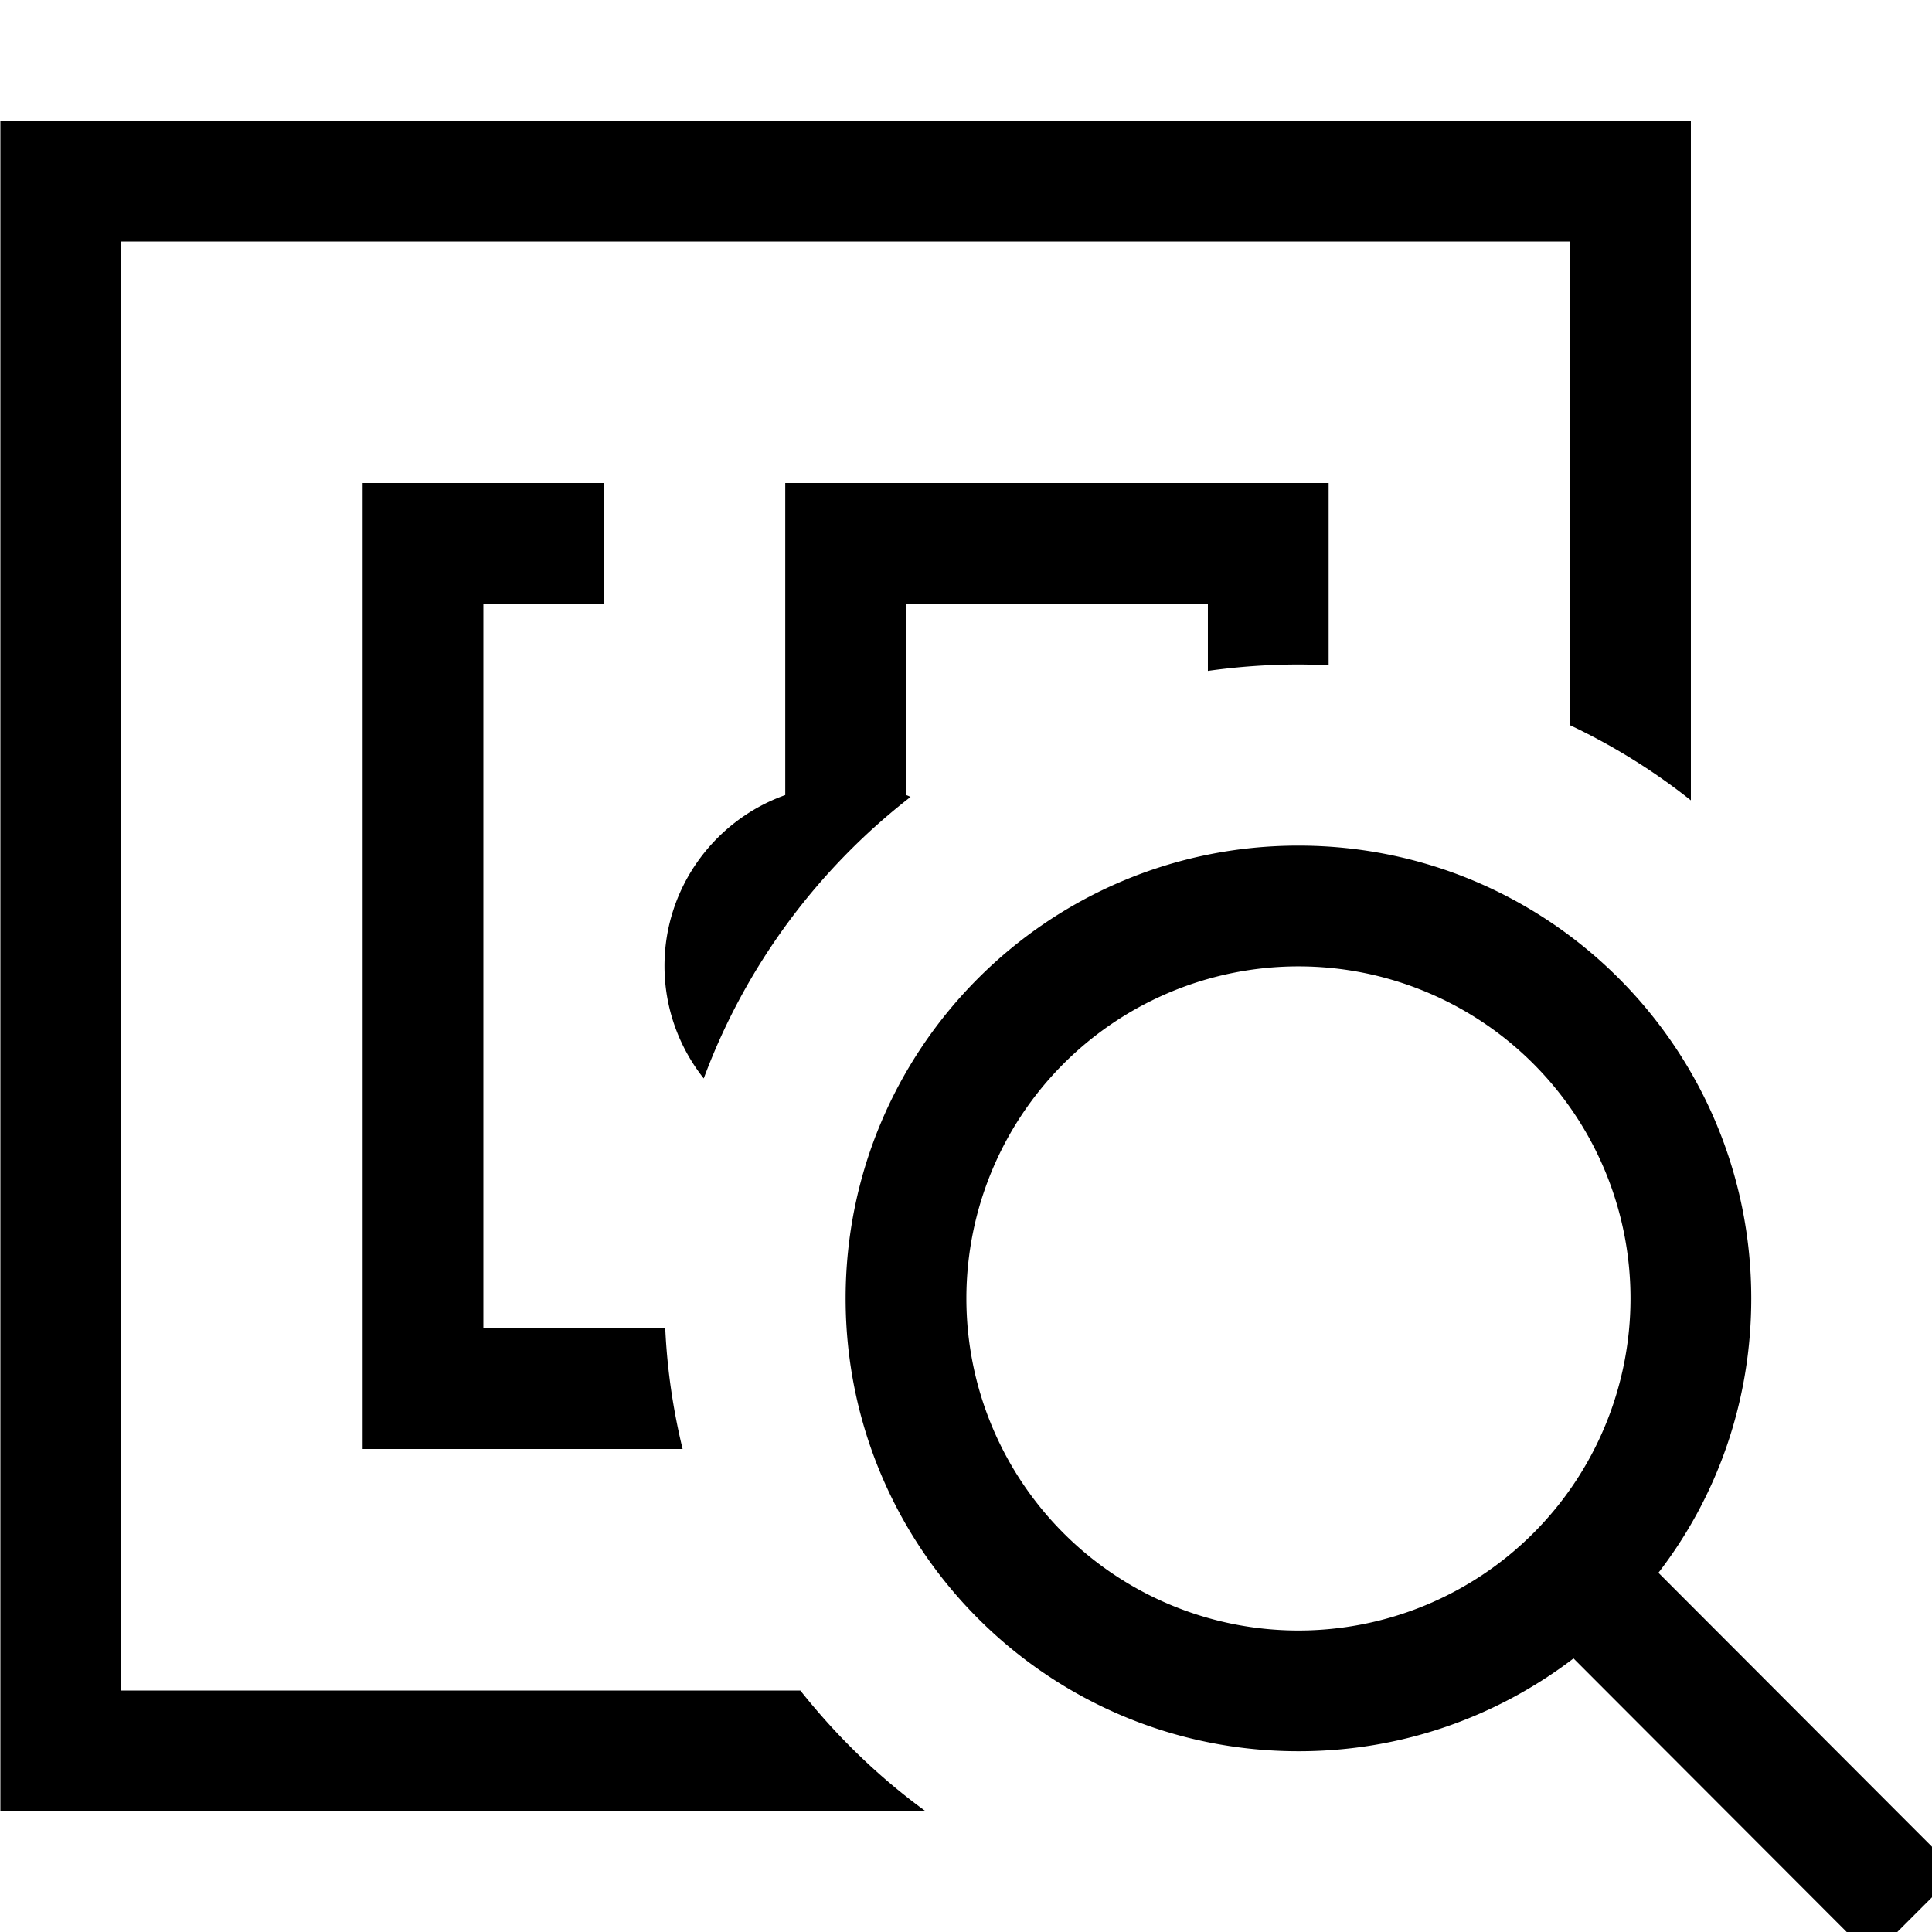 <svg xmlns="http://www.w3.org/2000/svg" viewBox="0 0 512 512"><!--! Font Awesome Pro 7.1.0 by @fontawesome - https://fontawesome.com License - https://fontawesome.com/license (Commercial License) Copyright 2025 Fonticons, Inc. --><path fill="currentColor" d="M416.1 64l-384 0 0 384 180 0c9.6 12.1 20.7 22.9 33.2 32l-245.2 0 0-448 448 0 0 180.1c-9.8-7.8-20.6-14.5-32-19.9l0-128.3zm-64 80l0 32.3c-2.6-.1-5.3-.2-8-.2-8.1 0-16.2 .6-24 1.7l0-17.8-80 0 0 50.7c.4 .1 .8 .3 1.2 .5-24.6 19.1-43.8 44.9-54.8 74.6-6.5-8.2-10.4-18.6-10.4-29.8 0-20.9 13.4-38.7 32-45.3l0-82.7 144 0 0 16zM180.9 384l-84.8 0 0-256 64 0 0 32-32 0 0 192 48.2 0c.5 11 2.1 21.7 4.6 32zm163.2 48.1a88 88 0 1 0 0-176 88 88 0 1 0 0 176zm0 32c-66.3 0-120-53.7-120-120s53.7-120 120-120 120 53.7 120 120c0 27.4-9.1 52.6-24.6 72.7l67.9 68 11.3 11.3-22.6 22.6-11.3-11.3-67.8-67.9c-20.2 15.4-45.4 24.6-72.8 24.6z"/></svg>